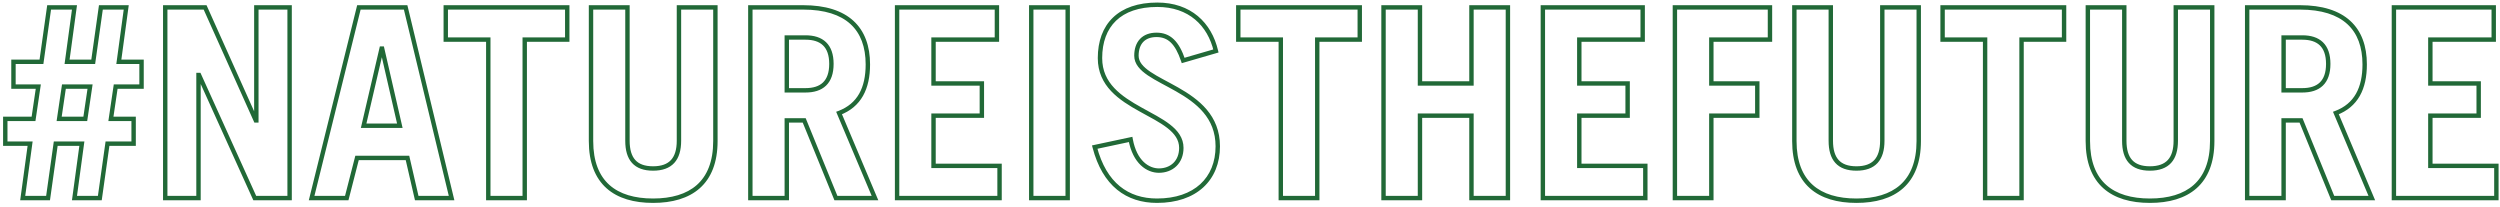 <svg width="568" height="47" viewBox="0 0 568 47" fill="none" xmlns="http://www.w3.org/2000/svg">
<path d="M30.36 27H30.86V26.5H30.36V27ZM25.2 27L24.705 26.927L24.621 27.5H25.2V27ZM26.28 19.68V19.18H25.848L25.785 19.607L26.28 19.68ZM32.16 19.68V20.18H32.66V19.68H32.16ZM32.16 14.04H32.66V13.54H32.16V14.04ZM27 14.04L26.505 13.973L26.427 14.54H27V14.04ZM28.68 1.68L29.175 1.747L29.253 1.18H28.68V1.68ZM22.92 1.68V1.18H22.485L22.425 1.61L22.92 1.68ZM21.18 14.04V14.54H21.614L21.675 14.11L21.18 14.04ZM15.24 14.04L14.745 13.973L14.667 14.54H15.24V14.04ZM16.92 1.68L17.415 1.747L17.493 1.18H16.92V1.68ZM11.16 1.68V1.18H10.726L10.665 1.61L11.16 1.68ZM9.42 14.04V14.54H9.855L9.915 14.11L9.42 14.04ZM3.06 14.04V13.54H2.56V14.04H3.06ZM3.06 19.68H2.56V20.18H3.06V19.68ZM8.7 19.68L9.195 19.753L9.279 19.18H8.7V19.68ZM7.62 27V27.5H8.052L8.115 27.073L7.62 27ZM1.2 27V26.5H0.7V27H1.2ZM1.2 32.64H0.7V33.14H1.2V32.64ZM6.84 32.64L7.335 32.707L7.413 32.14H6.84V32.64ZM5.16 45L4.665 44.933L4.587 45.5H5.16V45ZM10.92 45V45.5H11.354L11.415 45.07L10.92 45ZM12.66 32.64V32.14H12.226L12.165 32.57L12.66 32.64ZM18.6 32.64L19.095 32.707L19.173 32.14H18.6V32.64ZM16.92 45L16.425 44.933L16.347 45.5H16.92V45ZM22.68 45V45.5H23.114L23.175 45.07L22.68 45ZM24.42 32.64V32.14H23.985L23.925 32.57L24.42 32.64ZM30.36 32.64V33.14H30.86V32.64H30.36ZM20.46 19.68L20.955 19.753L21.039 19.18H20.46V19.68ZM19.38 27V27.5H19.812L19.875 27.073L19.38 27ZM13.44 27L12.945 26.927L12.861 27.5H13.44V27ZM14.52 19.68V19.18H14.088L14.025 19.607L14.52 19.68ZM30.36 26.5H25.2V27.5H30.36V26.5ZM25.695 27.073L26.775 19.753L25.785 19.607L24.705 26.927L25.695 27.073ZM26.28 20.18H32.16V19.18H26.28V20.18ZM32.66 19.68V14.04H31.66V19.68H32.66ZM32.16 13.54H27V14.54H32.16V13.54ZM27.495 14.107L29.175 1.747L28.185 1.613L26.505 13.973L27.495 14.107ZM28.68 1.18H22.92V2.18H28.68V1.18ZM22.425 1.61L20.685 13.97L21.675 14.11L23.415 1.75L22.425 1.61ZM21.18 13.54H15.24V14.54H21.18V13.54ZM15.735 14.107L17.415 1.747L16.425 1.613L14.745 13.973L15.735 14.107ZM16.92 1.18H11.16V2.18H16.92V1.18ZM10.665 1.61L8.925 13.97L9.915 14.11L11.655 1.75L10.665 1.61ZM9.42 13.54H3.06V14.54H9.42V13.54ZM2.56 14.04V19.68H3.56V14.04H2.56ZM3.06 20.18H8.7V19.18H3.06V20.18ZM8.205 19.607L7.125 26.927L8.115 27.073L9.195 19.753L8.205 19.607ZM7.62 26.5H1.2V27.5H7.62V26.5ZM0.7 27V32.64H1.7V27H0.7ZM1.2 33.14H6.84V32.14H1.2V33.14ZM6.345 32.573L4.665 44.933L5.655 45.067L7.335 32.707L6.345 32.573ZM5.16 45.5H10.92V44.5H5.16V45.5ZM11.415 45.07L13.155 32.71L12.165 32.57L10.425 44.93L11.415 45.07ZM12.66 33.14H18.6V32.14H12.66V33.14ZM18.105 32.573L16.425 44.933L17.415 45.067L19.095 32.707L18.105 32.573ZM16.92 45.5H22.68V44.5H16.92V45.5ZM23.175 45.07L24.915 32.71L23.925 32.57L22.185 44.93L23.175 45.07ZM24.42 33.14H30.36V32.14H24.42V33.14ZM30.86 32.64V27H29.86V32.64H30.86ZM19.965 19.607L18.885 26.927L19.875 27.073L20.955 19.753L19.965 19.607ZM19.38 26.5H13.44V27.5H19.38V26.5ZM13.935 27.073L15.015 19.753L14.025 19.607L12.945 26.927L13.935 27.073ZM14.52 20.18H20.46V19.18H14.52V20.18ZM45.1 45V45.5H45.6V45H45.1ZM45.1 17.04V16.54H44.6V17.04H45.1ZM45.22 17.04L45.675 16.834L45.542 16.54H45.22V17.04ZM57.88 45L57.424 45.206L57.557 45.5H57.88V45ZM65.8 45V45.5H66.3V45H65.8ZM65.8 1.68H66.3V1.18H65.8V1.68ZM58.24 1.68V1.18H57.74V1.68H58.24ZM58.24 27.36V27.86H58.74V27.36H58.24ZM58.12 27.36L57.664 27.565L57.796 27.86H58.12V27.36ZM46.6 1.68L47.056 1.475L46.923 1.18H46.6V1.68ZM37.54 1.68V1.18H37.04V1.68H37.54ZM37.54 45H37.04V45.5H37.54V45ZM45.6 45V17.04H44.6V45H45.6ZM45.1 17.54H45.22V16.54H45.1V17.54ZM44.764 17.246L57.424 45.206L58.335 44.794L45.675 16.834L44.764 17.246ZM57.88 45.5H65.8V44.5H57.88V45.5ZM66.3 45V1.68H65.3V45H66.3ZM65.8 1.18H58.24V2.18H65.8V1.18ZM57.74 1.68V27.36H58.74V1.68H57.74ZM58.24 26.86H58.12V27.86H58.24V26.86ZM58.576 27.155L47.056 1.475L46.144 1.885L57.664 27.565L58.576 27.155ZM46.6 1.18H37.54V2.18H46.6V1.18ZM37.04 1.68V45H38.04V1.68H37.04ZM37.54 45.5H45.1V44.5H37.54V45.5ZM86.7 11.04V10.54H86.303L86.213 10.927L86.7 11.04ZM86.82 11.04L87.307 10.928L87.218 10.54H86.82V11.04ZM90.84 28.56V29.06H91.467L91.327 28.448L90.84 28.56ZM82.62 28.56L82.133 28.447L81.99 29.06H82.62V28.56ZM78.779 45V45.5H79.167L79.264 45.124L78.779 45ZM81.12 35.88V35.38H80.732L80.635 35.756L81.12 35.88ZM92.579 35.88L93.067 35.768L92.978 35.38H92.579V35.88ZM94.68 45L94.192 45.112L94.282 45.5H94.68V45ZM102.6 45V45.5H103.234L103.086 44.883L102.6 45ZM92.159 1.68L92.646 1.563L92.553 1.18H92.159V1.68ZM81.54 1.68V1.18H81.148L81.054 1.56L81.54 1.68ZM70.799 45L70.314 44.88L70.16 45.5H70.799V45ZM86.7 11.54H86.82V10.54H86.7V11.54ZM86.332 11.152L90.352 28.672L91.327 28.448L87.307 10.928L86.332 11.152ZM90.84 28.06H82.62V29.06H90.84V28.06ZM83.106 28.673L87.186 11.153L86.213 10.927L82.133 28.447L83.106 28.673ZM79.264 45.124L81.604 36.004L80.635 35.756L78.295 44.876L79.264 45.124ZM81.12 36.38H92.579V35.38H81.12V36.38ZM92.092 35.992L94.192 45.112L95.167 44.888L93.067 35.768L92.092 35.992ZM94.68 45.5H102.6V44.5H94.68V45.5ZM103.086 44.883L92.646 1.563L91.673 1.797L102.113 45.117L103.086 44.883ZM92.159 1.18H81.54V2.18H92.159V1.18ZM81.054 1.56L70.314 44.88L71.285 45.12L82.025 1.8L81.054 1.56ZM70.799 45.5H78.779V44.5H70.799V45.5ZM101.278 1.68V1.18H100.778V1.68H101.278ZM101.278 9H100.778V9.5H101.278V9ZM110.938 9H111.438V8.5H110.938V9ZM110.938 45H110.438V45.5H110.938V45ZM119.218 45V45.5H119.718V45H119.218ZM119.218 9V8.5H118.718V9H119.218ZM128.878 9V9.5H129.378V9H128.878ZM128.878 1.68H129.378V1.18H128.878V1.68ZM100.778 1.68V9H101.778V1.68H100.778ZM101.278 9.5H110.938V8.5H101.278V9.5ZM110.438 9V45H111.438V9H110.438ZM110.938 45.5H119.218V44.5H110.938V45.5ZM119.718 45V9H118.718V45H119.718ZM119.218 9.5H128.878V8.5H119.218V9.5ZM129.378 9V1.68H128.378V9H129.378ZM128.878 1.18H101.278V2.18H128.878V1.18ZM134.278 1.68V1.18H133.778V1.68H134.278ZM162.538 1.68H163.038V1.18H162.538V1.68ZM154.258 1.68V1.18H153.758V1.68H154.258ZM142.558 1.68H143.058V1.18H142.558V1.68ZM133.778 1.68V32.04H134.778V1.68H133.778ZM133.778 32.04C133.778 36.909 135.205 40.453 137.8 42.77C140.385 45.079 144.048 46.1 148.378 46.1V45.1C144.188 45.1 140.802 44.111 138.466 42.025C136.141 39.947 134.778 36.711 134.778 32.04H133.778ZM148.378 46.1C152.708 46.1 156.386 45.079 158.985 42.771C161.595 40.454 163.038 36.91 163.038 32.04H162.038C162.038 36.709 160.661 39.946 158.321 42.024C155.97 44.111 152.568 45.1 148.378 45.1V46.1ZM163.038 32.04V1.68H162.038V32.04H163.038ZM162.538 1.18H154.258V2.18H162.538V1.18ZM153.758 1.68V31.98H154.758V1.68H153.758ZM153.758 31.98C153.758 33.986 153.306 35.416 152.457 36.345C151.615 37.265 150.301 37.78 148.378 37.78V38.78C150.475 38.78 152.101 38.215 153.195 37.02C154.28 35.834 154.758 34.114 154.758 31.98H153.758ZM148.378 37.78C146.455 37.78 145.158 37.265 144.332 36.348C143.496 35.42 143.058 33.989 143.058 31.98H142.058C142.058 34.111 142.52 35.83 143.589 37.017C144.668 38.215 146.281 38.78 148.378 38.78V37.78ZM143.058 31.98V1.68H142.058V31.98H143.058ZM142.558 1.18H134.278V2.18H142.558V1.18ZM198.798 45V45.5H199.552L199.258 44.806L198.798 45ZM190.638 25.68L190.462 25.212L189.975 25.395L190.177 25.875L190.638 25.68ZM170.478 1.68V1.18H169.978V1.68H170.478ZM170.478 45H169.978V45.5H170.478V45ZM178.758 45V45.5H179.258V45H178.758ZM178.758 27.36V26.86H178.258V27.36H178.758ZM182.718 27.36L183.181 27.171L183.054 26.86H182.718V27.36ZM189.918 45L189.455 45.189L189.582 45.5H189.918V45ZM178.758 8.52V8.02H178.258V8.52H178.758ZM178.758 20.52H178.258V21.02H178.758V20.52ZM199.258 44.806L191.098 25.485L190.177 25.875L198.337 45.194L199.258 44.806ZM190.814 26.148C193.226 25.239 194.956 23.755 196.075 21.779C197.189 19.813 197.678 17.395 197.678 14.64H196.678C196.678 17.285 196.207 19.517 195.205 21.286C194.209 23.045 192.669 24.381 190.462 25.212L190.814 26.148ZM197.678 14.64C197.678 10.463 196.462 7.071 193.9 4.731C191.346 2.397 187.531 1.18 182.478 1.18V2.18C187.385 2.18 190.92 3.363 193.226 5.469C195.524 7.569 196.678 10.657 196.678 14.64H197.678ZM182.478 1.18H170.478V2.18H182.478V1.18ZM169.978 1.68V45H170.978V1.68H169.978ZM170.478 45.5H178.758V44.5H170.478V45.5ZM179.258 45V27.36H178.258V45H179.258ZM178.758 27.86H182.718V26.86H178.758V27.86ZM182.255 27.549L189.455 45.189L190.381 44.811L183.181 27.171L182.255 27.549ZM189.918 45.5H198.798V44.5H189.918V45.5ZM178.758 9.02H183.018V8.02H178.758V9.02ZM183.018 9.02C184.773 9.02 186.097 9.452 186.983 10.305C187.866 11.155 188.398 12.504 188.398 14.52H189.398C189.398 12.336 188.819 10.685 187.677 9.585C186.539 8.488 184.923 8.02 183.018 8.02V9.02ZM188.398 14.52C188.398 16.536 187.866 17.885 186.983 18.735C186.097 19.588 184.773 20.02 183.018 20.02V21.02C184.923 21.02 186.539 20.552 187.677 19.455C188.819 18.355 189.398 16.704 189.398 14.52H188.398ZM183.018 20.02H178.758V21.02H183.018V20.02ZM179.258 20.52V8.52H178.258V20.52H179.258ZM227.098 45V45.5H227.598V45H227.098ZM227.098 37.68H227.598V37.18H227.098V37.68ZM212.098 37.68H211.598V38.18H212.098V37.68ZM212.098 26.28V25.78H211.598V26.28H212.098ZM223.078 26.28V26.78H223.578V26.28H223.078ZM223.078 18.96H223.578V18.46H223.078V18.96ZM212.098 18.96H211.598V19.46H212.098V18.96ZM212.098 9V8.5H211.598V9H212.098ZM226.498 9V9.5H226.998V9H226.498ZM226.498 1.68H226.998V1.18H226.498V1.68ZM203.818 1.68V1.18H203.318V1.68H203.818ZM203.818 45H203.318V45.5H203.818V45ZM227.598 45V37.68H226.598V45H227.598ZM227.098 37.18H212.098V38.18H227.098V37.18ZM212.598 37.68V26.28H211.598V37.68H212.598ZM212.098 26.78H223.078V25.78H212.098V26.78ZM223.578 26.28V18.96H222.578V26.28H223.578ZM223.078 18.46H212.098V19.46H223.078V18.46ZM212.598 18.96V9H211.598V18.96H212.598ZM212.098 9.5H226.498V8.5H212.098V9.5ZM226.998 9V1.68H225.998V9H226.998ZM226.498 1.18H203.818V2.18H226.498V1.18ZM203.318 1.68V45H204.318V1.68H203.318ZM203.818 45.5H227.098V44.5H203.818V45.5ZM242.578 45V45.5H243.078V45H242.578ZM242.578 1.68H243.078V1.18H242.578V1.68ZM234.298 1.68V1.18H233.798V1.68H234.298ZM234.298 45H233.798V45.5H234.298V45ZM243.078 45V1.68H242.078V45H243.078ZM242.578 1.18H234.298V2.18H242.578V1.18ZM233.798 1.68V45H234.798V1.68H233.798ZM234.298 45.5H242.578V44.5H234.298V45.5ZM276.257 11.58L276.396 12.06L276.852 11.928L276.744 11.466L276.257 11.58ZM256.877 31.68L257.369 31.59L257.276 31.084L256.773 31.191L256.877 31.68ZM248.717 33.42L248.613 32.931L248.101 33.04L248.233 33.546L248.717 33.42ZM268.817 13.74L268.343 13.9L268.497 14.354L268.956 14.22L268.817 13.74ZM276.744 11.466C276.003 8.319 274.469 5.592 272.145 3.651C269.818 1.708 266.73 0.58 262.937 0.58V1.58C266.523 1.58 269.376 2.642 271.504 4.419C273.635 6.198 275.071 8.721 275.77 11.694L276.744 11.466ZM262.937 0.58C258.559 0.58 255.164 1.775 252.863 3.99C250.559 6.206 249.417 9.38 249.417 13.2H250.417C250.417 9.58 251.495 6.694 253.556 4.71C255.62 2.725 258.735 1.58 262.937 1.58V0.58ZM249.417 13.2C249.417 19.58 254.313 22.768 258.914 25.322C261.256 26.622 263.51 27.752 265.202 29.069C266.88 30.375 267.897 31.783 267.897 33.6H268.897C268.897 31.337 267.603 29.67 265.816 28.28C264.044 26.9 261.678 25.713 259.4 24.448C254.761 21.872 250.417 18.94 250.417 13.2H249.417ZM267.897 33.6C267.897 35.101 267.386 36.256 266.579 37.036C265.77 37.819 264.625 38.26 263.297 38.26V39.26C264.848 39.26 266.254 38.742 267.274 37.754C268.298 36.764 268.897 35.339 268.897 33.6H267.897ZM263.297 38.26C261.132 38.26 258.296 36.63 257.369 31.59L256.385 31.77C257.378 37.17 260.542 39.26 263.297 39.26V38.26ZM256.773 31.191L248.613 32.931L248.821 33.909L256.981 32.169L256.773 31.191ZM248.233 33.546C249.363 37.881 251.269 41.029 253.793 43.092C256.32 45.158 259.423 46.1 262.877 46.1V45.1C259.611 45.1 256.744 44.212 254.426 42.318C252.105 40.421 250.291 37.479 249.201 33.294L248.233 33.546ZM262.877 46.1C267.319 46.1 270.901 44.843 273.377 42.579C275.858 40.311 277.177 37.079 277.177 33.24H276.177C276.177 36.841 274.946 39.789 272.702 41.841C270.453 43.897 267.135 45.1 262.877 45.1V46.1ZM277.177 33.24C277.177 26.167 272.327 22.528 267.684 19.883C265.323 18.537 263.079 17.478 261.365 16.314C259.653 15.152 258.697 14.026 258.697 12.66H257.697C257.697 14.564 259.05 15.951 260.803 17.141C262.554 18.33 264.931 19.465 267.189 20.752C271.787 23.372 276.177 26.753 276.177 33.24H277.177ZM258.697 12.66C258.697 11.279 259.077 10.231 259.738 9.531C260.395 8.835 261.391 8.42 262.757 8.42V7.42C261.183 7.42 259.899 7.905 259.011 8.844C258.127 9.779 257.697 11.101 257.697 12.66H258.697ZM262.757 8.42C264.082 8.42 265.123 8.814 266.003 9.66C266.901 10.525 267.664 11.892 268.343 13.9L269.291 13.58C268.59 11.508 267.762 9.965 266.696 8.94C265.611 7.896 264.312 7.42 262.757 7.42V8.42ZM268.956 14.22L276.396 12.06L276.117 11.1L268.677 13.26L268.956 14.22ZM281.337 1.68V1.18H280.837V1.68H281.337ZM281.337 9H280.837V9.5H281.337V9ZM290.997 9H291.497V8.5H290.997V9ZM290.997 45H290.497V45.5H290.997V45ZM299.277 45V45.5H299.777V45H299.277ZM299.277 9V8.5H298.777V9H299.277ZM308.937 9V9.5H309.437V9H308.937ZM308.937 1.68H309.437V1.18H308.937V1.68ZM280.837 1.68V9H281.837V1.68H280.837ZM281.337 9.5H290.997V8.5H281.337V9.5ZM290.497 9V45H291.497V9H290.497ZM290.997 45.5H299.277V44.5H290.997V45.5ZM299.777 45V9H298.777V45H299.777ZM299.277 9.5H308.937V8.5H299.277V9.5ZM309.437 9V1.68H308.437V9H309.437ZM308.937 1.18H281.337V2.18H308.937V1.18ZM322.617 45V45.5H323.117V45H322.617ZM322.617 26.28V25.78H322.117V26.28H322.617ZM334.317 26.28H334.817V25.78H334.317V26.28ZM334.317 45H333.817V45.5H334.317V45ZM342.597 45V45.5H343.097V45H342.597ZM342.597 1.68H343.097V1.18H342.597V1.68ZM334.317 1.68V1.18H333.817V1.68H334.317ZM334.317 18.96V19.46H334.817V18.96H334.317ZM322.617 18.96H322.117V19.46H322.617V18.96ZM322.617 1.68H323.117V1.18H322.617V1.68ZM314.337 1.68V1.18H313.837V1.68H314.337ZM314.337 45H313.837V45.5H314.337V45ZM323.117 45V26.28H322.117V45H323.117ZM322.617 26.78H334.317V25.78H322.617V26.78ZM333.817 26.28V45H334.817V26.28H333.817ZM334.317 45.5H342.597V44.5H334.317V45.5ZM343.097 45V1.68H342.097V45H343.097ZM342.597 1.18H334.317V2.18H342.597V1.18ZM333.817 1.68V18.96H334.817V1.68H333.817ZM334.317 18.46H322.617V19.46H334.317V18.46ZM323.117 18.96V1.68H322.117V18.96H323.117ZM322.617 1.18H314.337V2.18H322.617V1.18ZM313.837 1.68V45H314.837V1.68H313.837ZM314.337 45.5H322.617V44.5H314.337V45.5ZM373.816 45V45.5H374.316V45H373.816ZM373.816 37.68H374.316V37.18H373.816V37.68ZM358.816 37.68H358.316V38.18H358.816V37.68ZM358.816 26.28V25.78H358.316V26.28H358.816ZM369.796 26.28V26.78H370.296V26.28H369.796ZM369.796 18.96H370.296V18.46H369.796V18.96ZM358.816 18.96H358.316V19.46H358.816V18.96ZM358.816 9V8.5H358.316V9H358.816ZM373.216 9V9.5H373.716V9H373.216ZM373.216 1.68H373.716V1.18H373.216V1.68ZM350.536 1.68V1.18H350.036V1.68H350.536ZM350.536 45H350.036V45.5H350.536V45ZM374.316 45V37.68H373.316V45H374.316ZM373.816 37.18H358.816V38.18H373.816V37.18ZM359.316 37.68V26.28H358.316V37.68H359.316ZM358.816 26.78H369.796V25.78H358.816V26.78ZM370.296 26.28V18.96H369.296V26.28H370.296ZM369.796 18.46H358.816V19.46H369.796V18.46ZM359.316 18.96V9H358.316V18.96H359.316ZM358.816 9.5H373.216V8.5H358.816V9.5ZM373.716 9V1.68H372.716V9H373.716ZM373.216 1.18H350.536V2.18H373.216V1.18ZM350.036 1.68V45H351.036V1.68H350.036ZM350.536 45.5H373.816V44.5H350.536V45.5ZM388.816 45V45.5H389.316V45H388.816ZM388.816 26.28V25.78H388.316V26.28H388.816ZM399.256 26.28V26.78H399.756V26.28H399.256ZM399.256 18.96H399.756V18.46H399.256V18.96ZM388.816 18.96H388.316V19.46H388.816V18.96ZM388.816 9V8.5H388.316V9H388.816ZM402.136 9V9.5H402.636V9H402.136ZM402.136 1.68H402.636V1.18H402.136V1.68ZM380.536 1.68V1.18H380.036V1.68H380.536ZM380.536 45H380.036V45.5H380.536V45ZM389.316 45V26.28H388.316V45H389.316ZM388.816 26.78H399.256V25.78H388.816V26.78ZM399.756 26.28V18.96H398.756V26.28H399.756ZM399.256 18.46H388.816V19.46H399.256V18.46ZM389.316 18.96V9H388.316V18.96H389.316ZM388.816 9.5H402.136V8.5H388.816V9.5ZM402.636 9V1.68H401.636V9H402.636ZM402.136 1.18H380.536V2.18H402.136V1.18ZM380.036 1.68V45H381.036V1.68H380.036ZM380.536 45.5H388.816V44.5H380.536V45.5ZM407.677 1.68V1.18H407.177V1.68H407.677ZM435.937 1.68H436.437V1.18H435.937V1.68ZM427.657 1.68V1.18H427.157V1.68H427.657ZM415.957 1.68H416.457V1.18H415.957V1.68ZM407.177 1.68V32.04H408.177V1.68H407.177ZM407.177 32.04C407.177 36.909 408.604 40.453 411.198 42.77C413.783 45.079 417.447 46.1 421.777 46.1V45.1C417.587 45.1 414.2 44.111 411.865 42.025C409.539 39.947 408.177 36.711 408.177 32.04H407.177ZM421.777 46.1C426.107 46.1 429.784 45.079 432.384 42.771C434.993 40.454 436.437 36.91 436.437 32.04H435.437C435.437 36.709 434.06 39.946 431.72 42.024C429.369 44.111 425.966 45.1 421.777 45.1V46.1ZM436.437 32.04V1.68H435.437V32.04H436.437ZM435.937 1.18H427.657V2.18H435.937V1.18ZM427.157 1.68V31.98H428.157V1.68H427.157ZM427.157 31.98C427.157 33.986 426.705 35.416 425.855 36.345C425.013 37.265 423.7 37.78 421.777 37.78V38.78C423.873 38.78 425.5 38.215 426.593 37.02C427.678 35.834 428.157 34.114 428.157 31.98H427.157ZM421.777 37.78C419.853 37.78 418.557 37.265 417.731 36.348C416.895 35.42 416.457 33.989 416.457 31.98H415.457C415.457 34.111 415.918 35.83 416.988 37.017C418.066 38.215 419.68 38.78 421.777 38.78V37.78ZM416.457 31.98V1.68H415.457V31.98H416.457ZM415.957 1.18H407.677V2.18H415.957V1.18ZM441.356 1.68V1.18H440.856V1.68H441.356ZM441.356 9H440.856V9.5H441.356V9ZM451.016 9H451.516V8.5H451.016V9ZM451.016 45H450.516V45.5H451.016V45ZM459.296 45V45.5H459.796V45H459.296ZM459.296 9V8.5H458.796V9H459.296ZM468.956 9V9.5H469.456V9H468.956ZM468.956 1.68H469.456V1.18H468.956V1.68ZM440.856 1.68V9H441.856V1.68H440.856ZM441.356 9.5H451.016V8.5H441.356V9.5ZM450.516 9V45H451.516V9H450.516ZM451.016 45.5H459.296V44.5H451.016V45.5ZM459.796 45V9H458.796V45H459.796ZM459.296 9.5H468.956V8.5H459.296V9.5ZM469.456 9V1.68H468.456V9H469.456ZM468.956 1.18H441.356V2.18H468.956V1.18ZM474.356 1.68V1.18H473.856V1.68H474.356ZM502.616 1.68H503.116V1.18H502.616V1.68ZM494.336 1.68V1.18H493.836V1.68H494.336ZM482.636 1.68H483.136V1.18H482.636V1.68ZM473.856 1.68V32.04H474.856V1.68H473.856ZM473.856 32.04C473.856 36.909 475.283 40.453 477.878 42.77C480.463 45.079 484.126 46.1 488.456 46.1V45.1C484.266 45.1 480.88 44.111 478.544 42.025C476.219 39.947 474.856 36.711 474.856 32.04H473.856ZM488.456 46.1C492.786 46.1 496.464 45.079 499.063 42.771C501.673 40.454 503.116 36.91 503.116 32.04H502.116C502.116 36.709 500.739 39.946 498.399 42.024C496.049 44.111 492.646 45.1 488.456 45.1V46.1ZM503.116 32.04V1.68H502.116V32.04H503.116ZM502.616 1.18H494.336V2.18H502.616V1.18ZM493.836 1.68V31.98H494.836V1.68H493.836ZM493.836 31.98C493.836 33.986 493.385 35.416 492.535 36.345C491.693 37.265 490.379 37.78 488.456 37.78V38.78C490.553 38.78 492.18 38.215 493.273 37.02C494.358 35.834 494.836 34.114 494.836 31.98H493.836ZM488.456 37.78C486.533 37.78 485.237 37.265 484.41 36.348C483.575 35.42 483.136 33.989 483.136 31.98H482.136C482.136 34.111 482.598 35.83 483.667 37.017C484.746 38.215 486.359 38.78 488.456 38.78V37.78ZM483.136 31.98V1.68H482.136V31.98H483.136ZM482.636 1.18H474.356V2.18H482.636V1.18ZM538.876 45V45.5H539.63L539.337 44.806L538.876 45ZM530.716 25.68L530.54 25.212L530.053 25.395L530.255 25.875L530.716 25.68ZM510.556 1.68V1.18H510.056V1.68H510.556ZM510.556 45H510.056V45.5H510.556V45ZM518.836 45V45.5H519.336V45H518.836ZM518.836 27.36V26.86H518.336V27.36H518.836ZM522.796 27.36L523.259 27.171L523.132 26.86H522.796V27.36ZM529.996 45L529.533 45.189L529.66 45.5H529.996V45ZM518.836 8.52V8.02H518.336V8.52H518.836ZM518.836 20.52H518.336V21.02H518.836V20.52ZM539.337 44.806L531.177 25.485L530.255 25.875L538.415 45.194L539.337 44.806ZM530.892 26.148C533.304 25.239 535.035 23.755 536.154 21.779C537.267 19.813 537.756 17.395 537.756 14.64H536.756C536.756 17.285 536.285 19.517 535.283 21.286C534.287 23.045 532.747 24.381 530.54 25.212L530.892 26.148ZM537.756 14.64C537.756 10.463 536.54 7.071 533.978 4.731C531.424 2.397 527.609 1.18 522.556 1.18V2.18C527.463 2.18 530.998 3.363 533.304 5.469C535.602 7.569 536.756 10.657 536.756 14.64H537.756ZM522.556 1.18H510.556V2.18H522.556V1.18ZM510.056 1.68V45H511.056V1.68H510.056ZM510.556 45.5H518.836V44.5H510.556V45.5ZM519.336 45V27.36H518.336V45H519.336ZM518.836 27.86H522.796V26.86H518.836V27.86ZM522.333 27.549L529.533 45.189L530.459 44.811L523.259 27.171L522.333 27.549ZM529.996 45.5H538.876V44.5H529.996V45.5ZM518.836 9.02H523.096V8.02H518.836V9.02ZM523.096 9.02C524.851 9.02 526.175 9.452 527.062 10.305C527.945 11.155 528.476 12.504 528.476 14.52H529.476C529.476 12.336 528.897 10.685 527.755 9.585C526.617 8.488 525.001 8.02 523.096 8.02V9.02ZM528.476 14.52C528.476 16.536 527.945 17.885 527.062 18.735C526.175 19.588 524.851 20.02 523.096 20.02V21.02C525.001 21.02 526.617 20.552 527.755 19.455C528.897 18.355 529.476 16.704 529.476 14.52H528.476ZM523.096 20.02H518.836V21.02H523.096V20.02ZM519.336 20.52V8.52H518.336V20.52H519.336ZM567.176 45V45.5H567.676V45H567.176ZM567.176 37.68H567.676V37.18H567.176V37.68ZM552.176 37.68H551.676V38.18H552.176V37.68ZM552.176 26.28V25.78H551.676V26.28H552.176ZM563.156 26.28V26.78H563.656V26.28H563.156ZM563.156 18.96H563.656V18.46H563.156V18.96ZM552.176 18.96H551.676V19.46H552.176V18.96ZM552.176 9V8.5H551.676V9H552.176ZM566.576 9V9.5H567.076V9H566.576ZM566.576 1.68H567.076V1.18H566.576V1.68ZM543.896 1.68V1.18H543.396V1.68H543.896ZM543.896 45H543.396V45.5H543.896V45ZM567.676 45V37.68H566.676V45H567.676ZM567.176 37.18H552.176V38.18H567.176V37.18ZM552.676 37.68V26.28H551.676V37.68H552.676ZM552.176 26.78H563.156V25.78H552.176V26.78ZM563.656 26.28V18.96H562.656V26.28H563.656ZM563.156 18.46H552.176V19.46H563.156V18.46ZM552.676 18.96V9H551.676V18.96H552.676ZM552.176 9.5H566.576V8.5H552.176V9.5ZM567.076 9V1.68H566.076V9H567.076ZM566.576 1.18H543.896V2.18H566.576V1.18ZM543.396 1.68V45H544.396V1.68H543.396ZM543.896 45.5H567.176V44.5H543.896V45.5Z" fill="#216937"/>
</svg>
